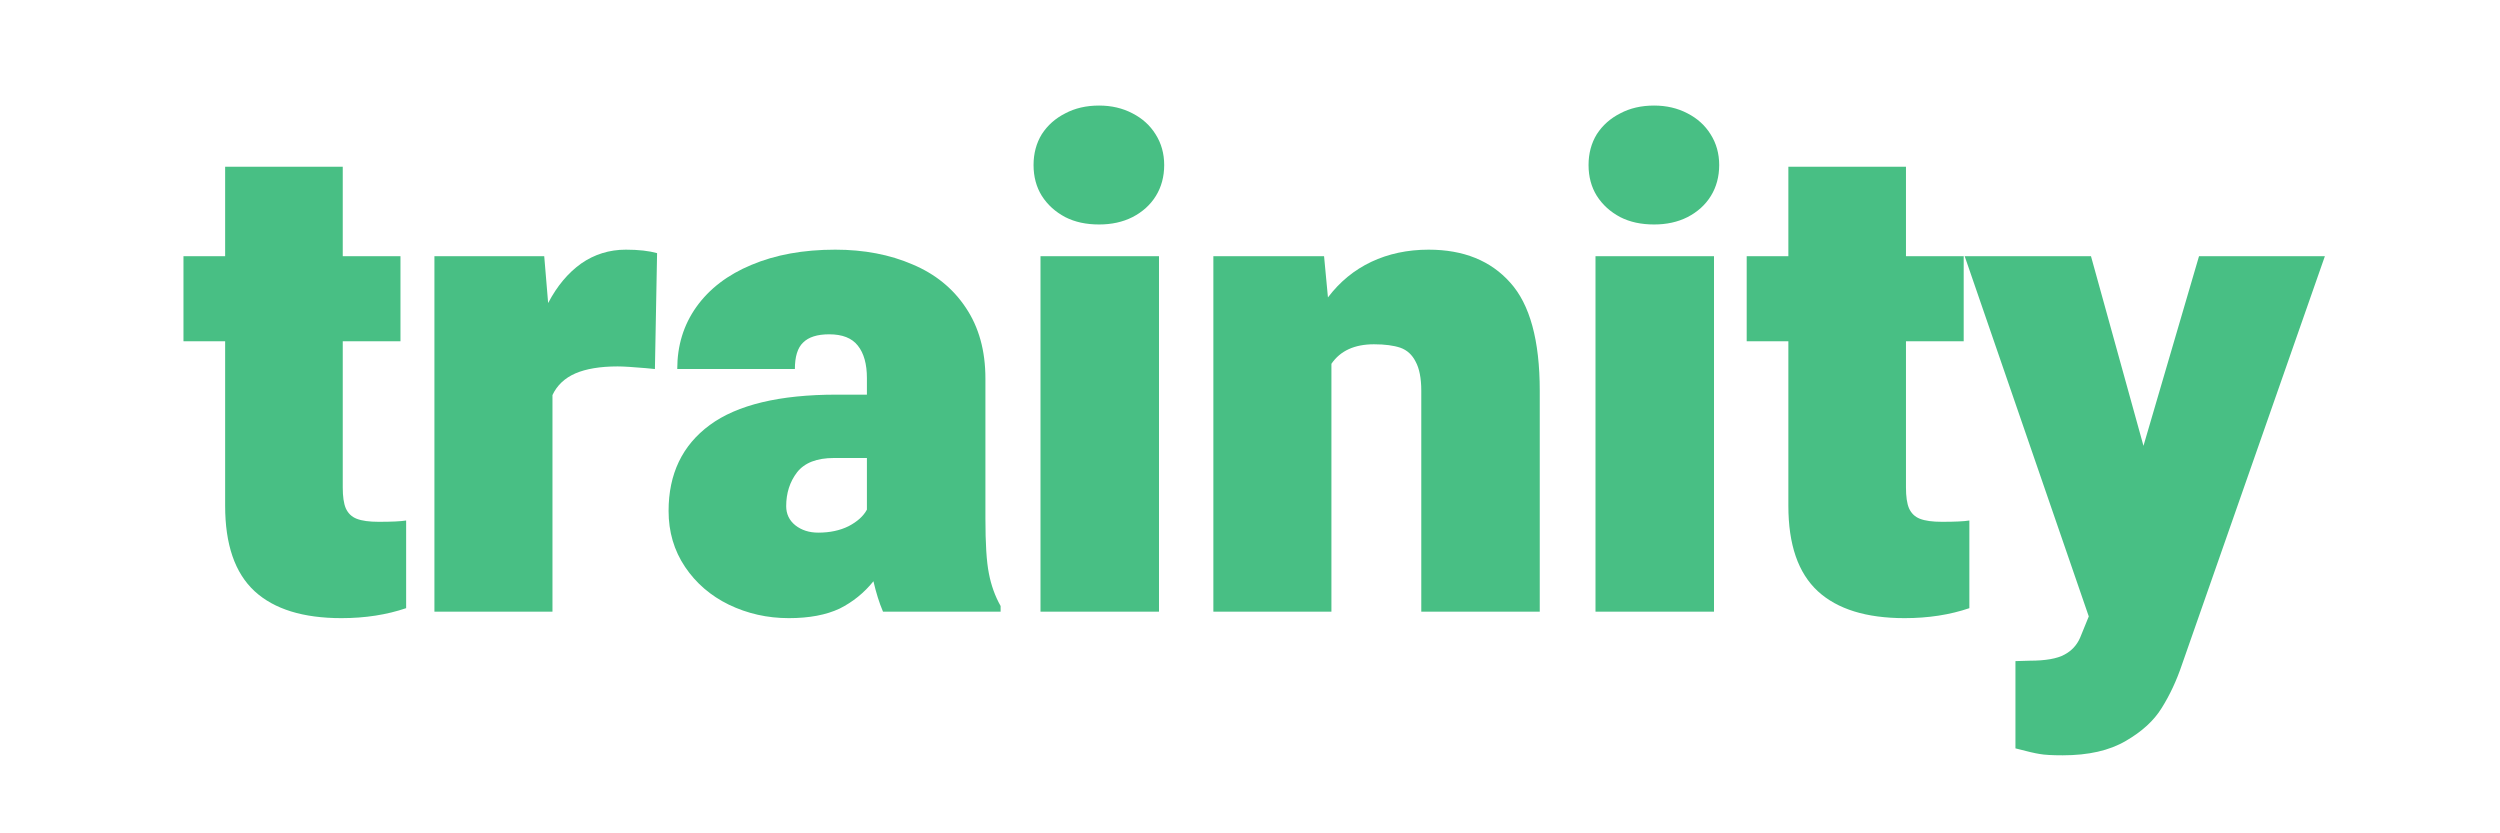 <?xml version="1.0" encoding="UTF-8"?>
<svg xmlns="http://www.w3.org/2000/svg" xmlns:xlink="http://www.w3.org/1999/xlink" width="90pt" height="30pt" viewBox="0 0 90 30" version="1.2">
<defs>
<g>
<symbol overflow="visible" id="glyph0-0">
<path style="stroke:none;" d="M 13.094 6.562 L 2.969 6.562 L 2.969 -25.375 L 13.094 -25.375 Z M 5.375 -23.234 L 5.375 -22.188 L 7.438 -22.188 L 7.438 -21 L 5.328 -21 L 5.328 -19.953 L 10.625 -19.953 L 10.625 -21 L 8.531 -21 L 8.531 -22.188 L 10.625 -22.188 L 10.625 -23.234 Z M 5.328 -19.125 L 5.328 -15.797 L 10.625 -15.797 L 10.625 -16.891 L 8.531 -16.891 L 8.531 -19.125 Z M 7.438 -16.891 L 6.391 -16.891 L 6.391 -18.031 L 7.438 -18.031 Z M 5.328 -14.938 L 5.328 -13.891 L 7.438 -13.891 L 7.438 -12.703 L 5.328 -12.703 L 5.328 -11.641 L 8.531 -11.641 L 8.531 -13.891 L 10.625 -13.891 L 10.625 -14.938 Z M 9.578 -13.016 L 9.578 -10.906 L 5.328 -10.906 L 5.328 -9.828 L 10.625 -9.828 L 10.625 -13.016 Z M 7.438 -9.125 L 7.438 -7.328 L 8.531 -7.328 L 8.531 -8.062 L 9.578 -8.062 L 9.578 -6.562 L 6.391 -6.562 L 6.391 -9.125 L 5.328 -9.125 L 5.328 -5.516 L 10.625 -5.516 L 10.625 -9.125 Z M 5.328 -3.594 L 5.328 0.016 L 10.625 0.016 L 10.625 -3.594 Z M 9.578 -1.047 L 6.391 -1.047 L 6.391 -2.547 L 9.578 -2.547 Z M 5.328 0.75 L 5.328 1.812 L 7.562 1.812 L 5.328 3.297 L 5.328 4.359 L 10.625 4.359 L 10.625 3.297 L 7.375 3.297 L 9.609 1.812 L 10.625 1.812 L 10.625 0.75 Z M 5.328 0.75 "/>
</symbol>
<symbol overflow="visible" id="glyph0-1">
<path style="stroke:none;" d="M 7.203 -3.234 C 7.672 -3.234 8 -3.25 8.188 -3.281 L 8.188 -0.125 C 7.488 0.113 6.711 0.234 5.859 0.234 C 4.484 0.234 3.441 -0.086 2.734 -0.734 C 2.023 -1.391 1.672 -2.414 1.672 -3.812 L 1.672 -9.734 L 0.172 -9.734 L 0.172 -12.797 L 1.672 -12.797 L 1.672 -16.016 L 5.906 -16.016 L 5.906 -12.797 L 7.984 -12.797 L 7.984 -9.734 L 5.906 -9.734 L 5.906 -4.469 C 5.906 -4.145 5.941 -3.895 6.016 -3.719 C 6.098 -3.539 6.227 -3.414 6.406 -3.344 C 6.594 -3.27 6.859 -3.234 7.203 -3.234 Z M 7.203 -3.234 "/>
</symbol>
<symbol overflow="visible" id="glyph0-2">
<path style="stroke:none;" d="M 7.969 -13.031 C 8.426 -13.031 8.801 -12.988 9.094 -12.906 L 9.016 -8.734 L 8.688 -8.766 C 8.227 -8.805 7.891 -8.828 7.672 -8.828 C 7.047 -8.828 6.539 -8.742 6.156 -8.578 C 5.77 -8.41 5.492 -8.148 5.328 -7.797 L 5.328 0 L 1.078 0 L 1.078 -12.797 L 5.031 -12.797 L 5.172 -11.109 C 5.492 -11.723 5.891 -12.195 6.359 -12.531 C 6.836 -12.863 7.375 -13.031 7.969 -13.031 Z M 7.969 -13.031 "/>
</symbol>
<symbol overflow="visible" id="glyph0-3">
<path style="stroke:none;" d="M 11.828 -3.359 C 11.828 -2.461 11.867 -1.801 11.953 -1.375 C 12.035 -0.945 12.176 -0.555 12.375 -0.203 L 12.375 0 L 8.141 0 C 8.004 -0.32 7.891 -0.688 7.797 -1.094 C 7.461 -0.676 7.055 -0.348 6.578 -0.109 C 6.098 0.117 5.488 0.234 4.75 0.234 C 3.977 0.234 3.258 0.07 2.594 -0.25 C 1.938 -0.57 1.41 -1.023 1.016 -1.609 C 0.617 -2.203 0.422 -2.875 0.422 -3.625 C 0.422 -4.957 0.914 -5.988 1.906 -6.719 C 2.895 -7.445 4.414 -7.812 6.469 -7.812 L 7.562 -7.812 L 7.562 -8.406 C 7.562 -8.914 7.453 -9.305 7.234 -9.578 C 7.023 -9.848 6.68 -9.984 6.203 -9.984 C 5.773 -9.984 5.461 -9.883 5.266 -9.688 C 5.066 -9.5 4.969 -9.18 4.969 -8.734 L 0.734 -8.734 C 0.734 -9.578 0.961 -10.32 1.422 -10.969 C 1.891 -11.625 2.551 -12.129 3.406 -12.484 C 4.27 -12.848 5.273 -13.031 6.422 -13.031 C 7.461 -13.031 8.391 -12.852 9.203 -12.5 C 10.023 -12.156 10.664 -11.633 11.125 -10.938 C 11.594 -10.238 11.828 -9.391 11.828 -8.391 Z M 5.812 -2.844 C 6.227 -2.844 6.594 -2.922 6.906 -3.078 C 7.219 -3.242 7.438 -3.441 7.562 -3.672 L 7.562 -5.531 L 6.375 -5.531 C 5.758 -5.531 5.316 -5.359 5.047 -5.016 C 4.785 -4.672 4.656 -4.266 4.656 -3.797 C 4.656 -3.516 4.766 -3.285 4.984 -3.109 C 5.211 -2.93 5.488 -2.844 5.812 -2.844 Z M 5.812 -2.844 "/>
</symbol>
<symbol overflow="visible" id="glyph0-4">
<path style="stroke:none;" d="M 3.359 -18.219 C 3.805 -18.219 4.207 -18.125 4.562 -17.938 C 4.914 -17.758 5.191 -17.508 5.391 -17.188 C 5.598 -16.863 5.703 -16.492 5.703 -16.078 C 5.703 -15.66 5.602 -15.289 5.406 -14.969 C 5.207 -14.645 4.926 -14.391 4.562 -14.203 C 4.207 -14.023 3.805 -13.938 3.359 -13.938 C 2.898 -13.938 2.492 -14.023 2.141 -14.203 C 1.785 -14.391 1.504 -14.645 1.297 -14.969 C 1.098 -15.289 1 -15.66 1 -16.078 C 1 -16.492 1.098 -16.863 1.297 -17.188 C 1.504 -17.508 1.785 -17.758 2.141 -17.938 C 2.492 -18.125 2.898 -18.219 3.359 -18.219 Z M 1.25 0 L 1.25 -12.797 L 5.516 -12.797 L 5.516 0 Z M 1.25 0 "/>
</symbol>
<symbol overflow="visible" id="glyph0-5">
<path style="stroke:none;" d="M 8.703 -13.031 C 9.961 -13.031 10.941 -12.633 11.641 -11.844 C 12.348 -11.062 12.703 -9.766 12.703 -7.953 L 12.703 0 L 8.438 0 L 8.438 -7.953 C 8.438 -8.41 8.367 -8.758 8.234 -9 C 8.109 -9.25 7.926 -9.414 7.688 -9.5 C 7.445 -9.582 7.129 -9.625 6.734 -9.625 C 6.035 -9.625 5.523 -9.391 5.203 -8.922 L 5.203 0 L 0.953 0 L 0.953 -12.797 L 4.938 -12.797 L 5.078 -11.312 C 5.504 -11.875 6.023 -12.301 6.641 -12.594 C 7.254 -12.883 7.941 -13.031 8.703 -13.031 Z M 8.703 -13.031 "/>
</symbol>
<symbol overflow="visible" id="glyph0-6">
<path style="stroke:none;" d="M 12.859 -12.797 L 7.719 1.891 C 7.52 2.484 7.273 3.008 6.984 3.469 C 6.703 3.926 6.27 4.32 5.688 4.656 C 5.102 5 4.348 5.172 3.422 5.172 C 3.035 5.172 2.758 5.156 2.594 5.125 C 2.438 5.102 2.145 5.035 1.719 4.922 L 1.719 1.781 L 2.234 1.766 C 2.805 1.766 3.223 1.691 3.484 1.547 C 3.742 1.41 3.93 1.207 4.047 0.938 L 4.359 0.172 L -0.109 -12.797 L 4.438 -12.797 L 6.328 -5.969 L 8.328 -12.797 Z M 12.859 -12.797 "/>
</symbol>
</g>
</defs>
<g id="surface1">
<g style="fill:rgb(28.239%,74.899%,51.759%);fill-opacity:1;">
  <use xlink:href="#glyph0-1" x="6.433" y="22.019"/>
</g>
<g style="fill:rgb(28.239%,74.899%,51.759%);fill-opacity:1;">
  <use xlink:href="#glyph0-2" x="14.561" y="22.019"/>
</g>
<g style="fill:rgb(28.239%,74.899%,51.759%);fill-opacity:1;">
  <use xlink:href="#glyph0-3" x="23.647" y="22.019"/>
</g>
<g style="fill:rgb(28.239%,74.899%,51.759%);fill-opacity:1;">
  <use xlink:href="#glyph0-4" x="36.208" y="22.019"/>
</g>
<g style="fill:rgb(28.239%,74.899%,51.759%);fill-opacity:1;">
  <use xlink:href="#glyph0-5" x="42.728" y="22.019"/>
</g>
<g style="fill:rgb(28.239%,74.899%,51.759%);fill-opacity:1;">
  <use xlink:href="#glyph0-4" x="56.188" y="22.019"/>
</g>
<g style="fill:rgb(28.239%,74.899%,51.759%);fill-opacity:1;">
  <use xlink:href="#glyph0-1" x="62.709" y="22.019"/>
</g>
<g style="fill:rgb(28.239%,74.899%,51.759%);fill-opacity:1;">
  <use xlink:href="#glyph0-6" x="70.837" y="22.019"/>
</g>
</g>
</svg>
